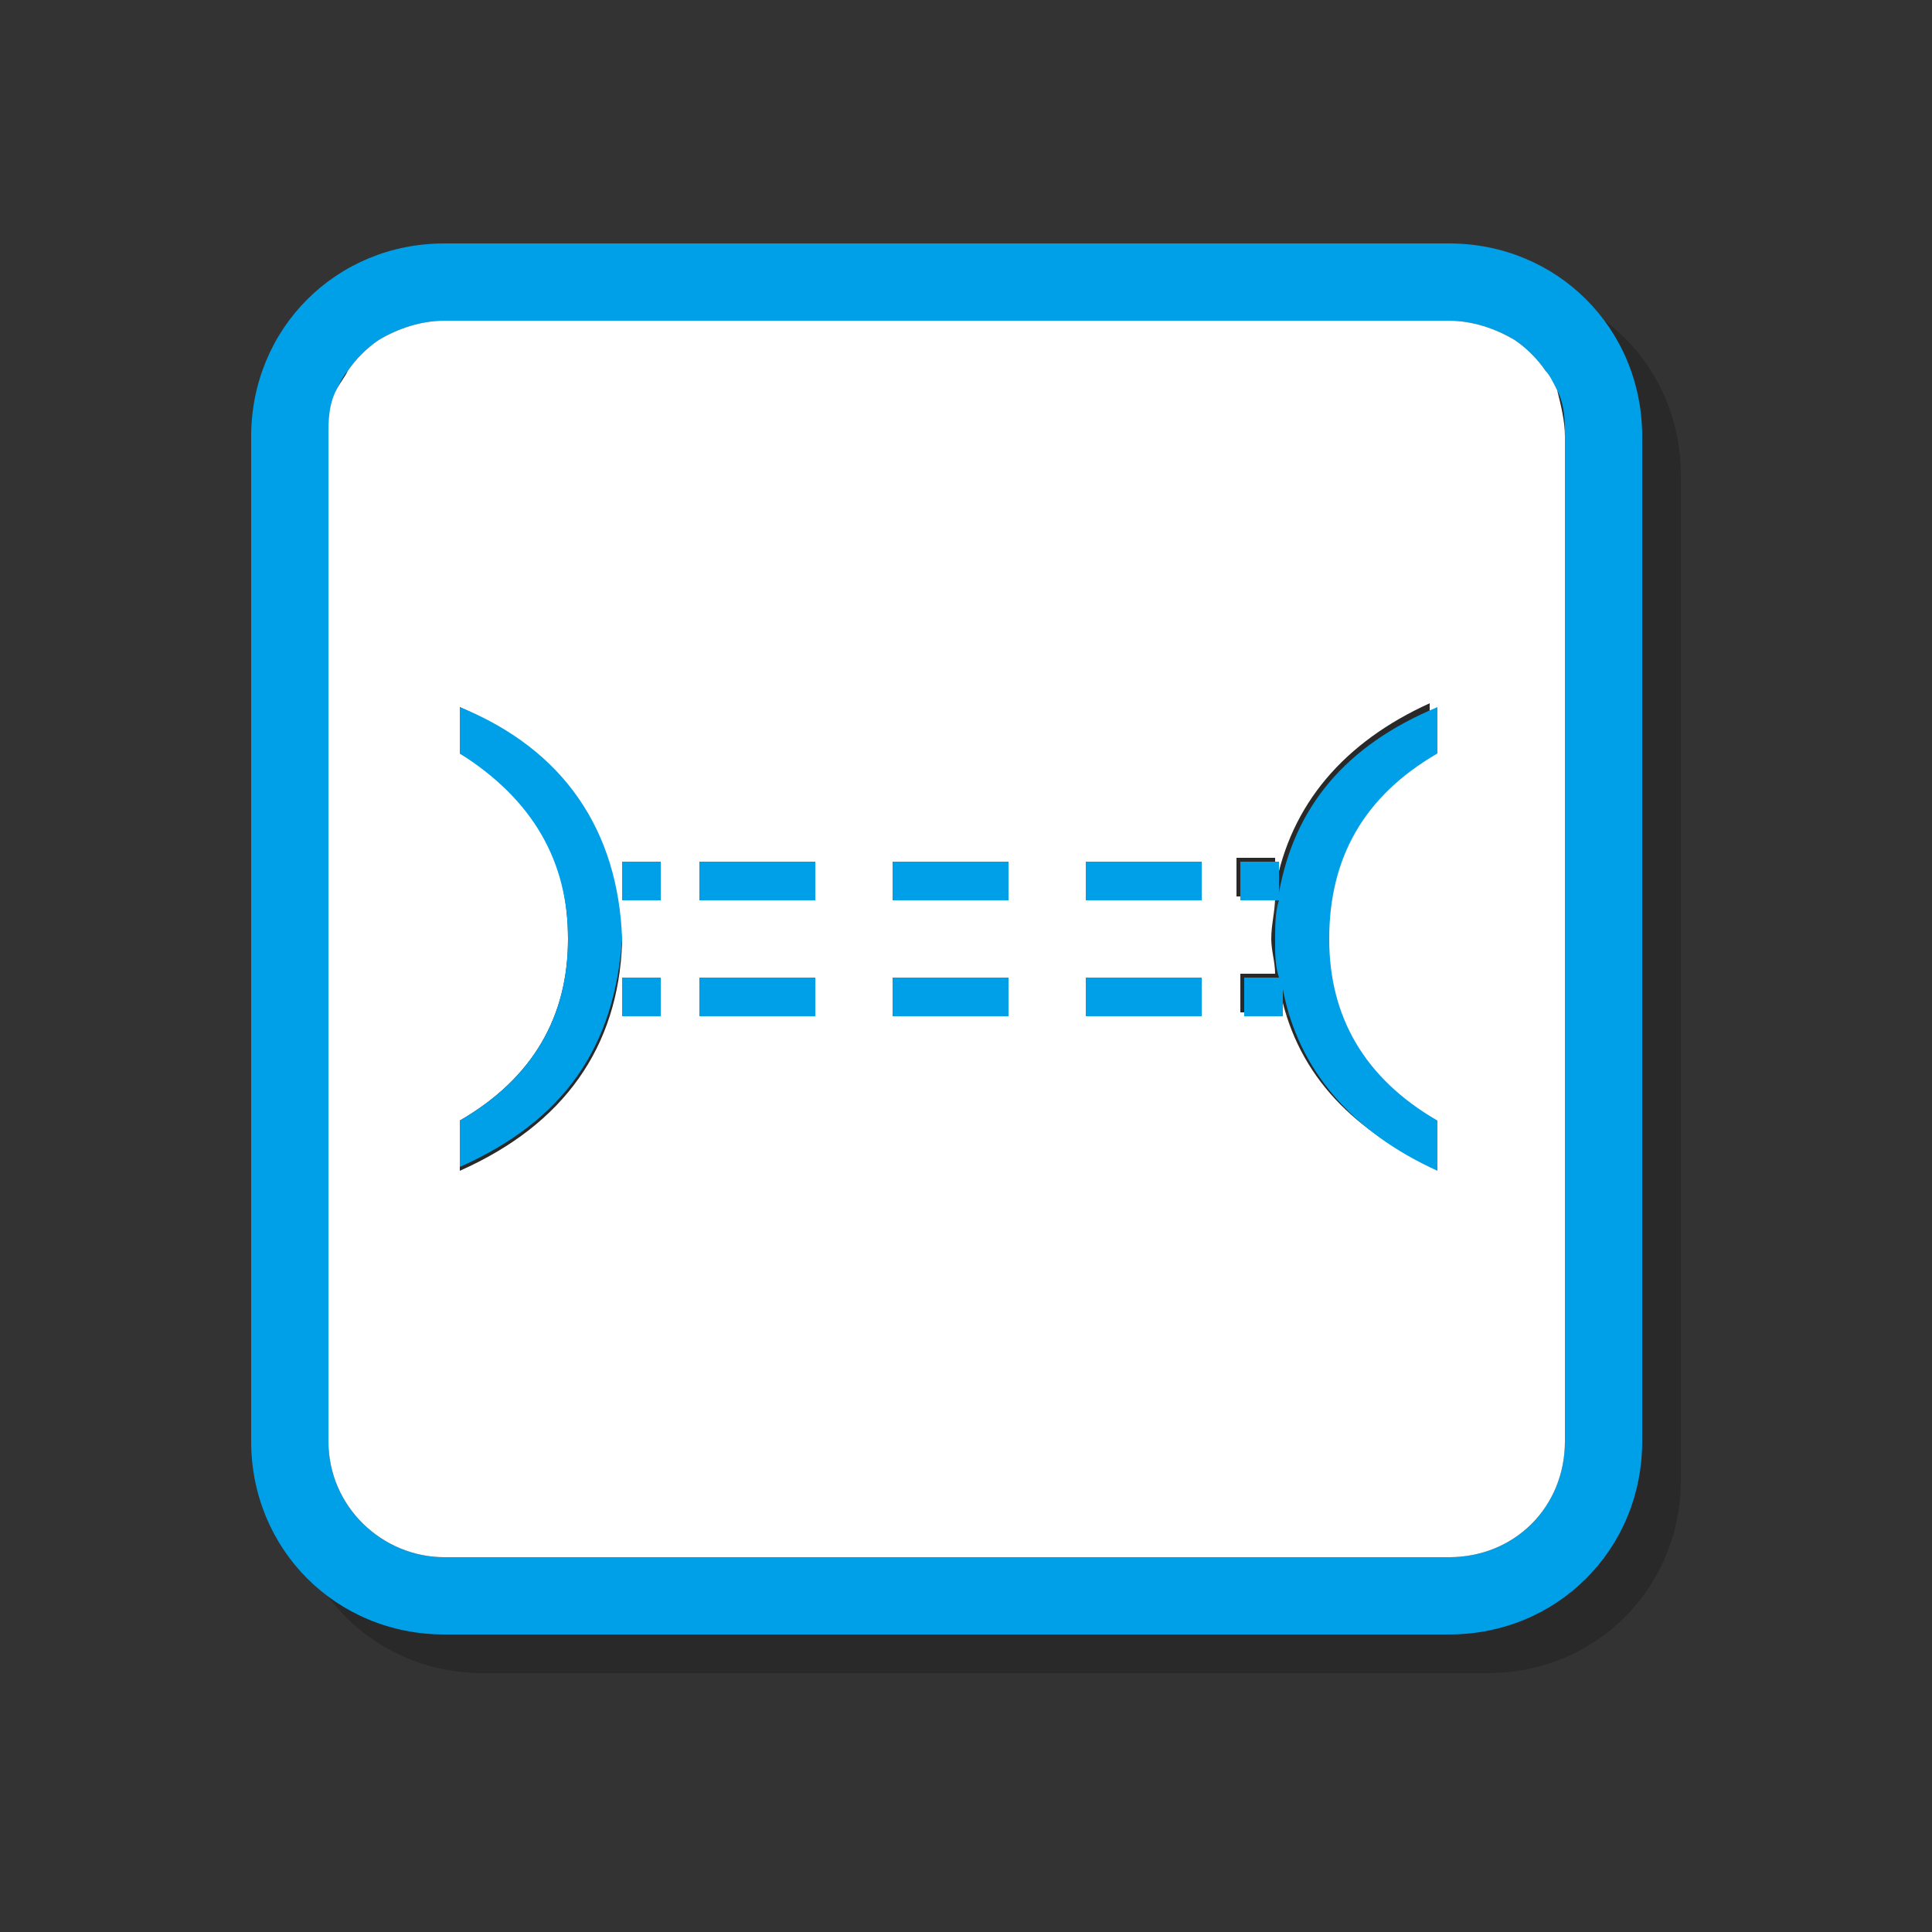 <?xml version="1.0" encoding="utf-8"?>
<!-- Generator: Adobe Illustrator 21.0.2, SVG Export Plug-In . SVG Version: 6.00 Build 0)  -->
<svg version="1.1" id="图层_1" xmlns="http://www.w3.org/2000/svg" xmlns:xlink="http://www.w3.org/1999/xlink" x="0px" y="0px"
	 viewBox="0 0 50 50" style="enable-background:new 0 0 50 50;" xml:space="preserve">
<rect x="0" y="0" width="50" height="50" fill="#333333" stroke="none"/>
<style type="text/css">
	
	.st0{opacity:0.2;}
	.st1{fill:#00A0E9;}
	.st2{fill:#FFFFFF;}
</style>
<g>
	<g class="st0">
		<path d="M38.5,7.3h-26c-2.8,0-5,2.2-5,5v26c0,2.8,2.2,5,5,5h26c2.8,0,5-2.2,5-5v-26C43.5,9.5,41.3,7.3,38.5,7.3z M41.5,38.3
			c0,1.7-1.3,3-3,3h-26c-1.6,0-3-1.3-3-3v-26c0-0.4,0.1-0.8,0.2-1.2c0.1-0.2,0.2-0.3,0.3-0.5c0.2-0.3,0.5-0.6,0.8-0.8
			c0.5-0.3,1.1-0.5,1.7-0.5h26c0.6,0,1.2,0.2,1.7,0.5c0.3,0.2,0.6,0.5,0.8,0.8c0.1,0.2,0.2,0.3,0.3,0.5c0.2,0.4,0.2,0.8,0.2,1.2
			V38.3z"/>
		<path d="M41,10.6c-0.2-0.3-0.5-0.6-0.8-0.8c-0.5-0.3-1.1-0.5-1.7-0.5h-26c-0.6,0-1.2,0.2-1.7,0.5c-0.3,0.2-0.6,0.5-0.8,0.8
			c-0.1,0.2-0.2,0.3-0.3,0.5c-0.2,0.4-0.2,0.8-0.2,1.2v26c0,1.7,1.4,3,3,3h26c1.7,0,3-1.3,3-3v-26c0-0.4-0.1-0.8-0.2-1.2
			C41.2,10.9,41.1,10.7,41,10.6z M12.9,31.3V30c1.9-1.1,2.8-2.7,2.8-4.7c0-2.1-0.9-3.7-2.8-4.8v-1.2c2.7,1.2,4,3.2,4.2,6.1
			C17,28.1,15.6,30.1,12.9,31.3z M18.1,27.3h-1v-1h1V27.3z M18.1,24.3h-1v-1h1V24.3z M22.1,27.3h-3v-1h3V27.3z M22.1,24.3h-3v-1h3
			V24.3z M27.1,27.3h-3v-1h3V27.3z M27.1,24.3h-3v-1h3V24.3z M32.1,27.3h-3v-1h3V27.3z M32.1,24.3h-3v-1h3V24.3z M38.1,20.5
			c-1.9,1.2-2.8,2.8-2.8,4.8c0,2,0.9,3.6,2.8,4.7v1.2c-2.2-1-3.6-2.5-4-4.7v0.7h-1v-1H34c0-0.3-0.1-0.6-0.1-0.9
			c0-0.4,0.1-0.7,0.1-1.1h-1v-1h1v0.8c0.4-2.2,1.8-3.8,4-4.8V20.5z"/>
		<rect x="19.1" y="26.3" width="3" height="1"/>
		<rect x="17.1" y="26.3" width="1" height="1"/>
		<rect x="17.1" y="23.3" width="1" height="1"/>
		<rect x="29.1" y="26.3" width="3" height="1"/>
		<rect x="24.1" y="26.3" width="3" height="1"/>
		<rect x="19.1" y="23.3" width="3" height="1"/>
		<rect x="29.1" y="23.3" width="3" height="1"/>
		<rect x="24.1" y="23.3" width="3" height="1"/>
		<path d="M34.1,24.1v-0.8h-1v1h1c-0.1,0.3-0.1,0.7-0.1,1.1c0,0.3,0,0.6,0.1,0.9h-0.9v1h1v-0.7c0.4,2.1,1.8,3.7,4,4.7V30
			c-1.9-1.1-2.8-2.7-2.8-4.7c0-2.1,0.9-3.7,2.8-4.8v-1.2C35.8,20.3,34.5,21.9,34.1,24.1z"/>
		<path d="M12.9,19.3v1.2c1.9,1.2,2.8,2.8,2.8,4.8c0,2-0.9,3.6-2.8,4.7v1.2c2.7-1.2,4-3.1,4.2-5.9C17,22.5,15.6,20.4,12.9,19.3z"/>
	</g>
	<g>
		<g>
			<g>
				<path class="st1" d="M37.5,6.3h-26c-2.8,0-5,2.2-5,5v26c0,2.8,2.2,5,5,5h26c2.8,0,5-2.2,5-5v-26C42.5,8.5,40.3,6.3,37.5,6.3z
					 M40.5,37.3c0,1.7-1.3,3-3,3h-26c-1.6,0-3-1.3-3-3v-26c0-0.4,0.1-0.8,0.2-1.2C8.8,9.9,8.9,9.7,9,9.6C9.2,9.3,9.5,9,9.8,8.8
					c0.5-0.3,1.1-0.5,1.7-0.5h26c0.6,0,1.2,0.2,1.7,0.5C39.5,9,39.8,9.3,40,9.6c0.1,0.2,0.2,0.3,0.3,0.5c0.2,0.4,0.2,0.8,0.2,1.2
					V37.3z"/>
			</g>
			<path class="st2" d="M40,9.6c-0.2-0.3-0.5-0.6-0.8-0.8c-0.5-0.3-1.1-0.5-1.7-0.5h-26c-0.6,0-1.2,0.2-1.7,0.5C9.5,9,9.2,9.3,9,9.6
				c-0.1,0.2-0.2,0.3-0.3,0.5c-0.2,0.4-0.2,0.8-0.2,1.2v26c0,1.7,1.4,3,3,3h26c1.7,0,3-1.3,3-3v-26c0-0.4-0.1-0.8-0.2-1.2
				C40.2,9.9,40.1,9.7,40,9.6z M11.9,30.3V29c1.9-1.1,2.8-2.7,2.8-4.7c0-2.1-0.9-3.7-2.8-4.8v-1.2c2.7,1.2,4,3.2,4.2,6.1
				C16,27.1,14.6,29.1,11.9,30.3z M17.1,26.3h-1v-1h1V26.3z M17.1,23.3h-1v-1h1V23.3z M21.1,26.3h-3v-1h3V26.3z M21.1,23.3h-3v-1h3
				V23.3z M26.1,26.3h-3v-1h3V26.3z M26.1,23.3h-3v-1h3V23.3z M31.1,26.3h-3v-1h3V26.3z M31.1,23.3h-3v-1h3V23.3z M37.1,19.5
				c-1.9,1.2-2.8,2.8-2.8,4.8c0,2,0.9,3.6,2.8,4.7v1.2c-2.2-1-3.6-2.5-4-4.7v0.7h-1v-1H33c0-0.3-0.1-0.6-0.1-0.9
				c0-0.4,0.1-0.7,0.1-1.1h-1v-1h1v0.8c0.4-2.2,1.8-3.8,4-4.8V19.5z"/>
			<g>
				<rect x="18.1" y="25.3" class="st1" width="3" height="1"/>
			</g>
			<g>
				<rect x="16.1" y="25.3" class="st1" width="1" height="1"/>
			</g>
			<g>
				<rect x="16.1" y="22.3" class="st1" width="1" height="1"/>
			</g>
			<g>
				<rect x="28.1" y="25.3" class="st1" width="3" height="1"/>
			</g>
			<g>
				<rect x="23.1" y="25.3" class="st1" width="3" height="1"/>
			</g>
			<g>
				<rect x="18.1" y="22.3" class="st1" width="3" height="1"/>
			</g>
			<g>
				<rect x="28.1" y="22.3" class="st1" width="3" height="1"/>
			</g>
			<g>
				<rect x="23.1" y="22.3" class="st1" width="3" height="1"/>
			</g>
			<g>
				<path class="st1" d="M33.1,23.1v-0.8h-1v1h1c-0.1,0.3-0.1,0.7-0.1,1.1c0,0.3,0,0.6,0.1,0.9h-0.9v1h1v-0.7c0.4,2.1,1.8,3.7,4,4.7
					V29c-1.9-1.1-2.8-2.7-2.8-4.7c0-2.1,0.9-3.7,2.8-4.8v-1.2C34.8,19.3,33.5,20.9,33.1,23.1z"/>
			</g>
			<g>
				<path class="st1" d="M11.9,18.3v1.2c1.9,1.2,2.8,2.8,2.8,4.8c0,2-0.9,3.6-2.8,4.7v1.2c2.7-1.2,4-3.1,4.2-5.9
					C16,21.5,14.6,19.4,11.9,18.3z"/>
			</g>
		</g>
	</g>
</g>
</svg>
